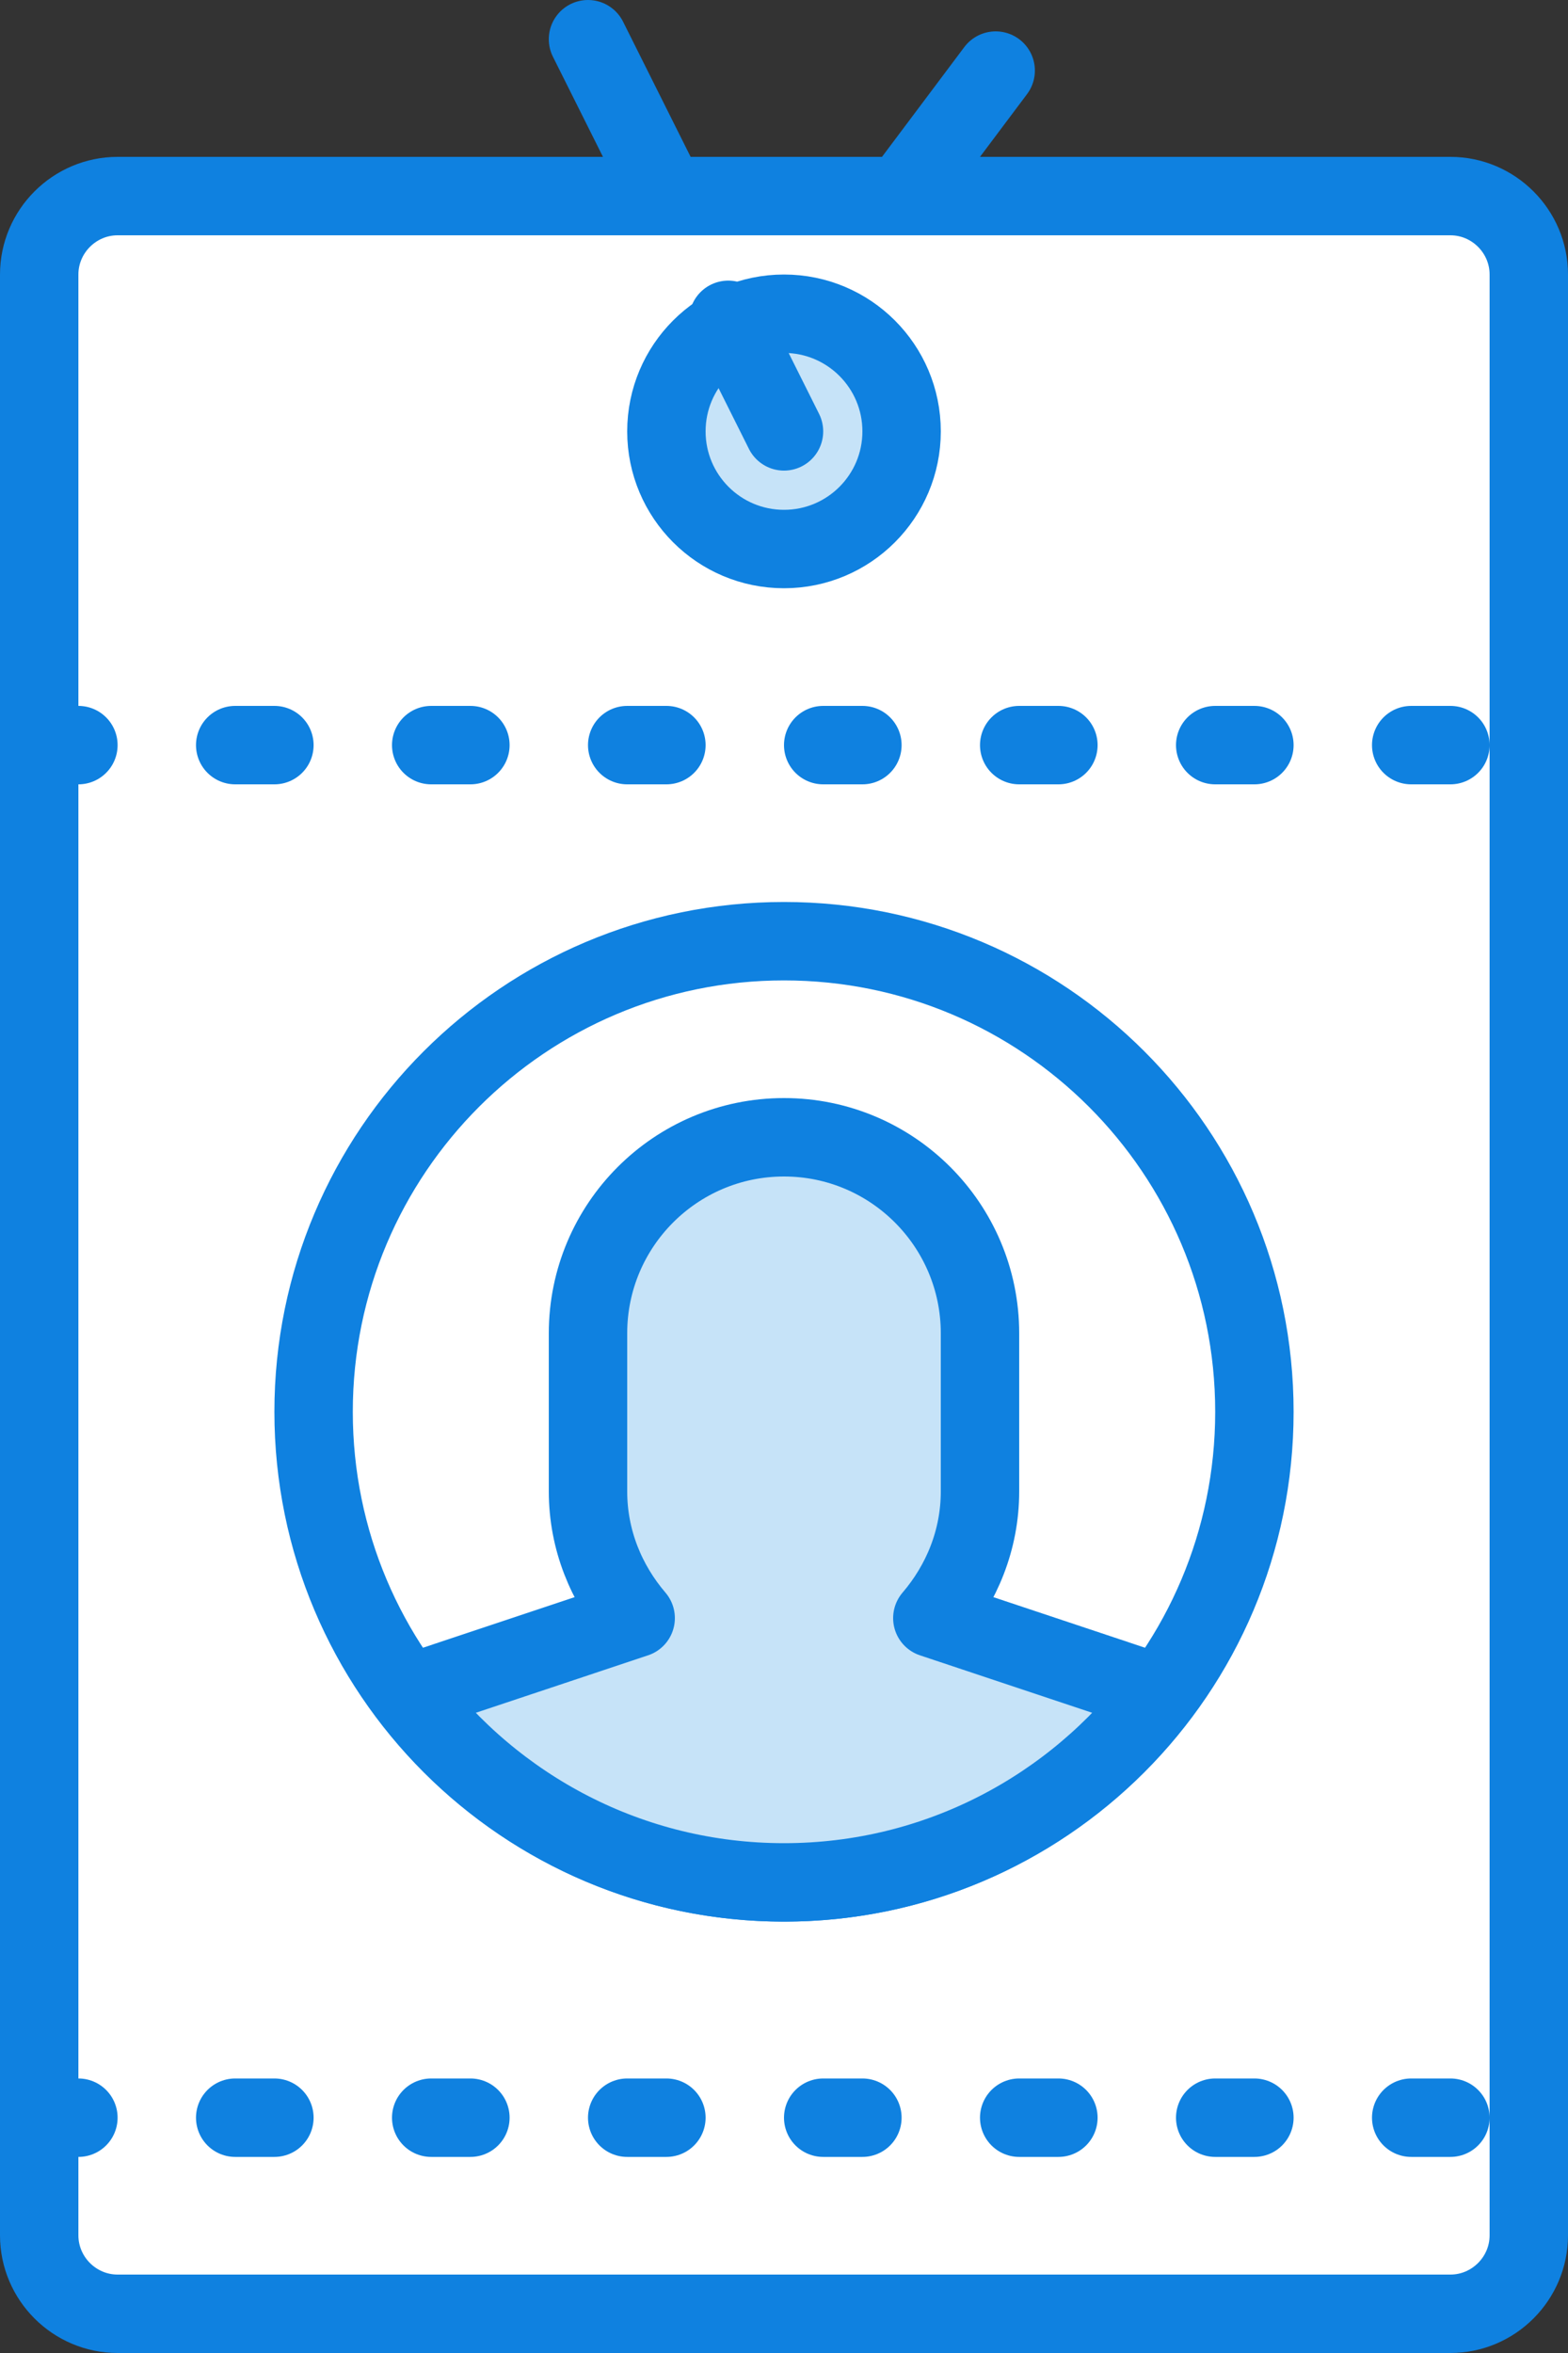 <?xml version="1.0" encoding="UTF-8" standalone="no"?>
<svg width="40px" height="60px" viewBox="0 0 40 60" version="1.1" xmlns="http://www.w3.org/2000/svg" xmlns:xlink="http://www.w3.org/1999/xlink" xmlns:sketch="http://www.bohemiancoding.com/sketch/ns">
    <rect x="0" y="0" width="40" height="60" fill="#333333" stroke="none"/>
    <!-- Generator: Sketch 3.2.2 (9983) - http://www.bohemiancoding.com/sketch -->
    <title>146 - Employee Badge (Webby)</title>
    <desc>Created with Sketch.</desc>
    <defs></defs>
    <g id="Page-1" stroke="none" stroke-width="1" fill="none" fill-rule="evenodd" sketch:type="MSPage">
        <g id="Icons" sketch:type="MSArtboardGroup" transform="translate(-610, -3117)">
            <g id="146---Employee-Badge-(Webby)" sketch:type="MSLayerGroup" transform="translate(611, 3118)">
                <path d="M36,58 L2,58 C0.9,58 0,57.1 0,56 L0,6 C0,4.9 0.9,4 2,4 L36,4 C37.1,4 38,4.9 38,6 L38,56 C38,57.1 37.1,58 36,58 L36,58 Z" id="Fill-567" fill="#FFFFFF" sketch:type="MSShapeGroup"></path>
                <path d="M36,58 L2,58 C0.9,58 0,57.1 0,56 L0,6 C0,4.9 0.9,4 2,4 L36,4 C37.1,4 38,4.9 38,6 L38,56 C38,57.1 37.1,58 36,58 L36,58 Z" id="Stroke-568" stroke="#0F81E0" stroke-width="2" stroke-linecap="round" stroke-linejoin="round" sketch:type="MSShapeGroup"></path>
                <path d="M22,10 C22,11.657 20.657,13 19,13 C17.343,13 16,11.657 16,10 C16,8.343 17.343,7 19,7 C20.657,7 22,8.343 22,10 L22,10 Z" id="Fill-569" fill="#C6E3F8" sketch:type="MSShapeGroup"></path>
                <path d="M22,10 C22,11.657 20.657,13 19,13 C17.343,13 16,11.657 16,10 C16,8.343 17.343,7 19,7 C20.657,7 22,8.343 22,10 L22,10 Z" id="Stroke-570" stroke="#0F81E0" stroke-width="2" stroke-linecap="round" stroke-linejoin="round" sketch:type="MSShapeGroup"></path>
                <path d="M31,35 C31,41.628 25.627,47 19,47 C12.373,47 7,41.628 7,35 C7,28.373 12.373,23 19,23 C25.627,23 31,28.373 31,35 L31,35 Z" id="Fill-571" fill="#FFFFFF" sketch:type="MSShapeGroup"></path>
                <path d="M31,35 C31,41.628 25.627,47 19,47 C12.373,47 7,41.628 7,35 C7,28.373 12.373,23 19,23 C25.627,23 31,28.373 31,35 L31,35 Z" id="Stroke-572" stroke="#0F81E0" stroke-width="2" stroke-linejoin="round" sketch:type="MSShapeGroup"></path>
                <path d="M22.784,40.261 C23.532,39.387 24,38.267 24,37.027 L24,33 C24,30.239 21.761,28 19,28 C16.239,28 14,30.239 14,33 L14,37.027 C14,38.267 14.468,39.387 15.216,40.261 L9.413,42.196 C11.602,45.108 15.076,47 19,47 C22.924,47 26.398,45.108 28.587,42.196 L22.784,40.261 L22.784,40.261 Z" id="Fill-573" fill="#C6E3F8" sketch:type="MSShapeGroup"></path>
                <path d="M22.784,40.261 C23.532,39.387 24,38.267 24,37.027 L24,33 C24,30.239 21.761,28 19,28 C16.239,28 14,30.239 14,33 L14,37.027 C14,38.267 14.468,39.387 15.216,40.261 L9.413,42.196 C11.602,45.108 15.076,47 19,47 C22.924,47 26.398,45.108 28.587,42.196 L22.784,40.261 L22.784,40.261 Z" id="Stroke-574" stroke="#0F81E0" stroke-width="2" stroke-linejoin="round" sketch:type="MSShapeGroup"></path>
                <path d="M14,0 L19,10" id="Path" stroke="#0F81E0" stroke-width="2" stroke-linecap="round" stroke-linejoin="round" stroke-dasharray="4" sketch:type="MSShapeGroup"></path>
                <path d="M22,4 L25,0" id="Path" stroke="#0F81E0" stroke-width="2" stroke-linecap="round" stroke-linejoin="round" stroke-dasharray="4" sketch:type="MSShapeGroup"></path>
                <path d="M0,18 L38,18" id="Path" stroke="#0F81E0" stroke-width="2" stroke-linecap="round" stroke-linejoin="round" stroke-dasharray="1,4" sketch:type="MSShapeGroup"></path>
                <path d="M0,53 L38,53" id="Path" stroke="#0F81E0" stroke-width="2" stroke-linecap="round" stroke-linejoin="round" stroke-dasharray="1,4" sketch:type="MSShapeGroup"></path>
            </g>
        </g>
    </g>
</svg>